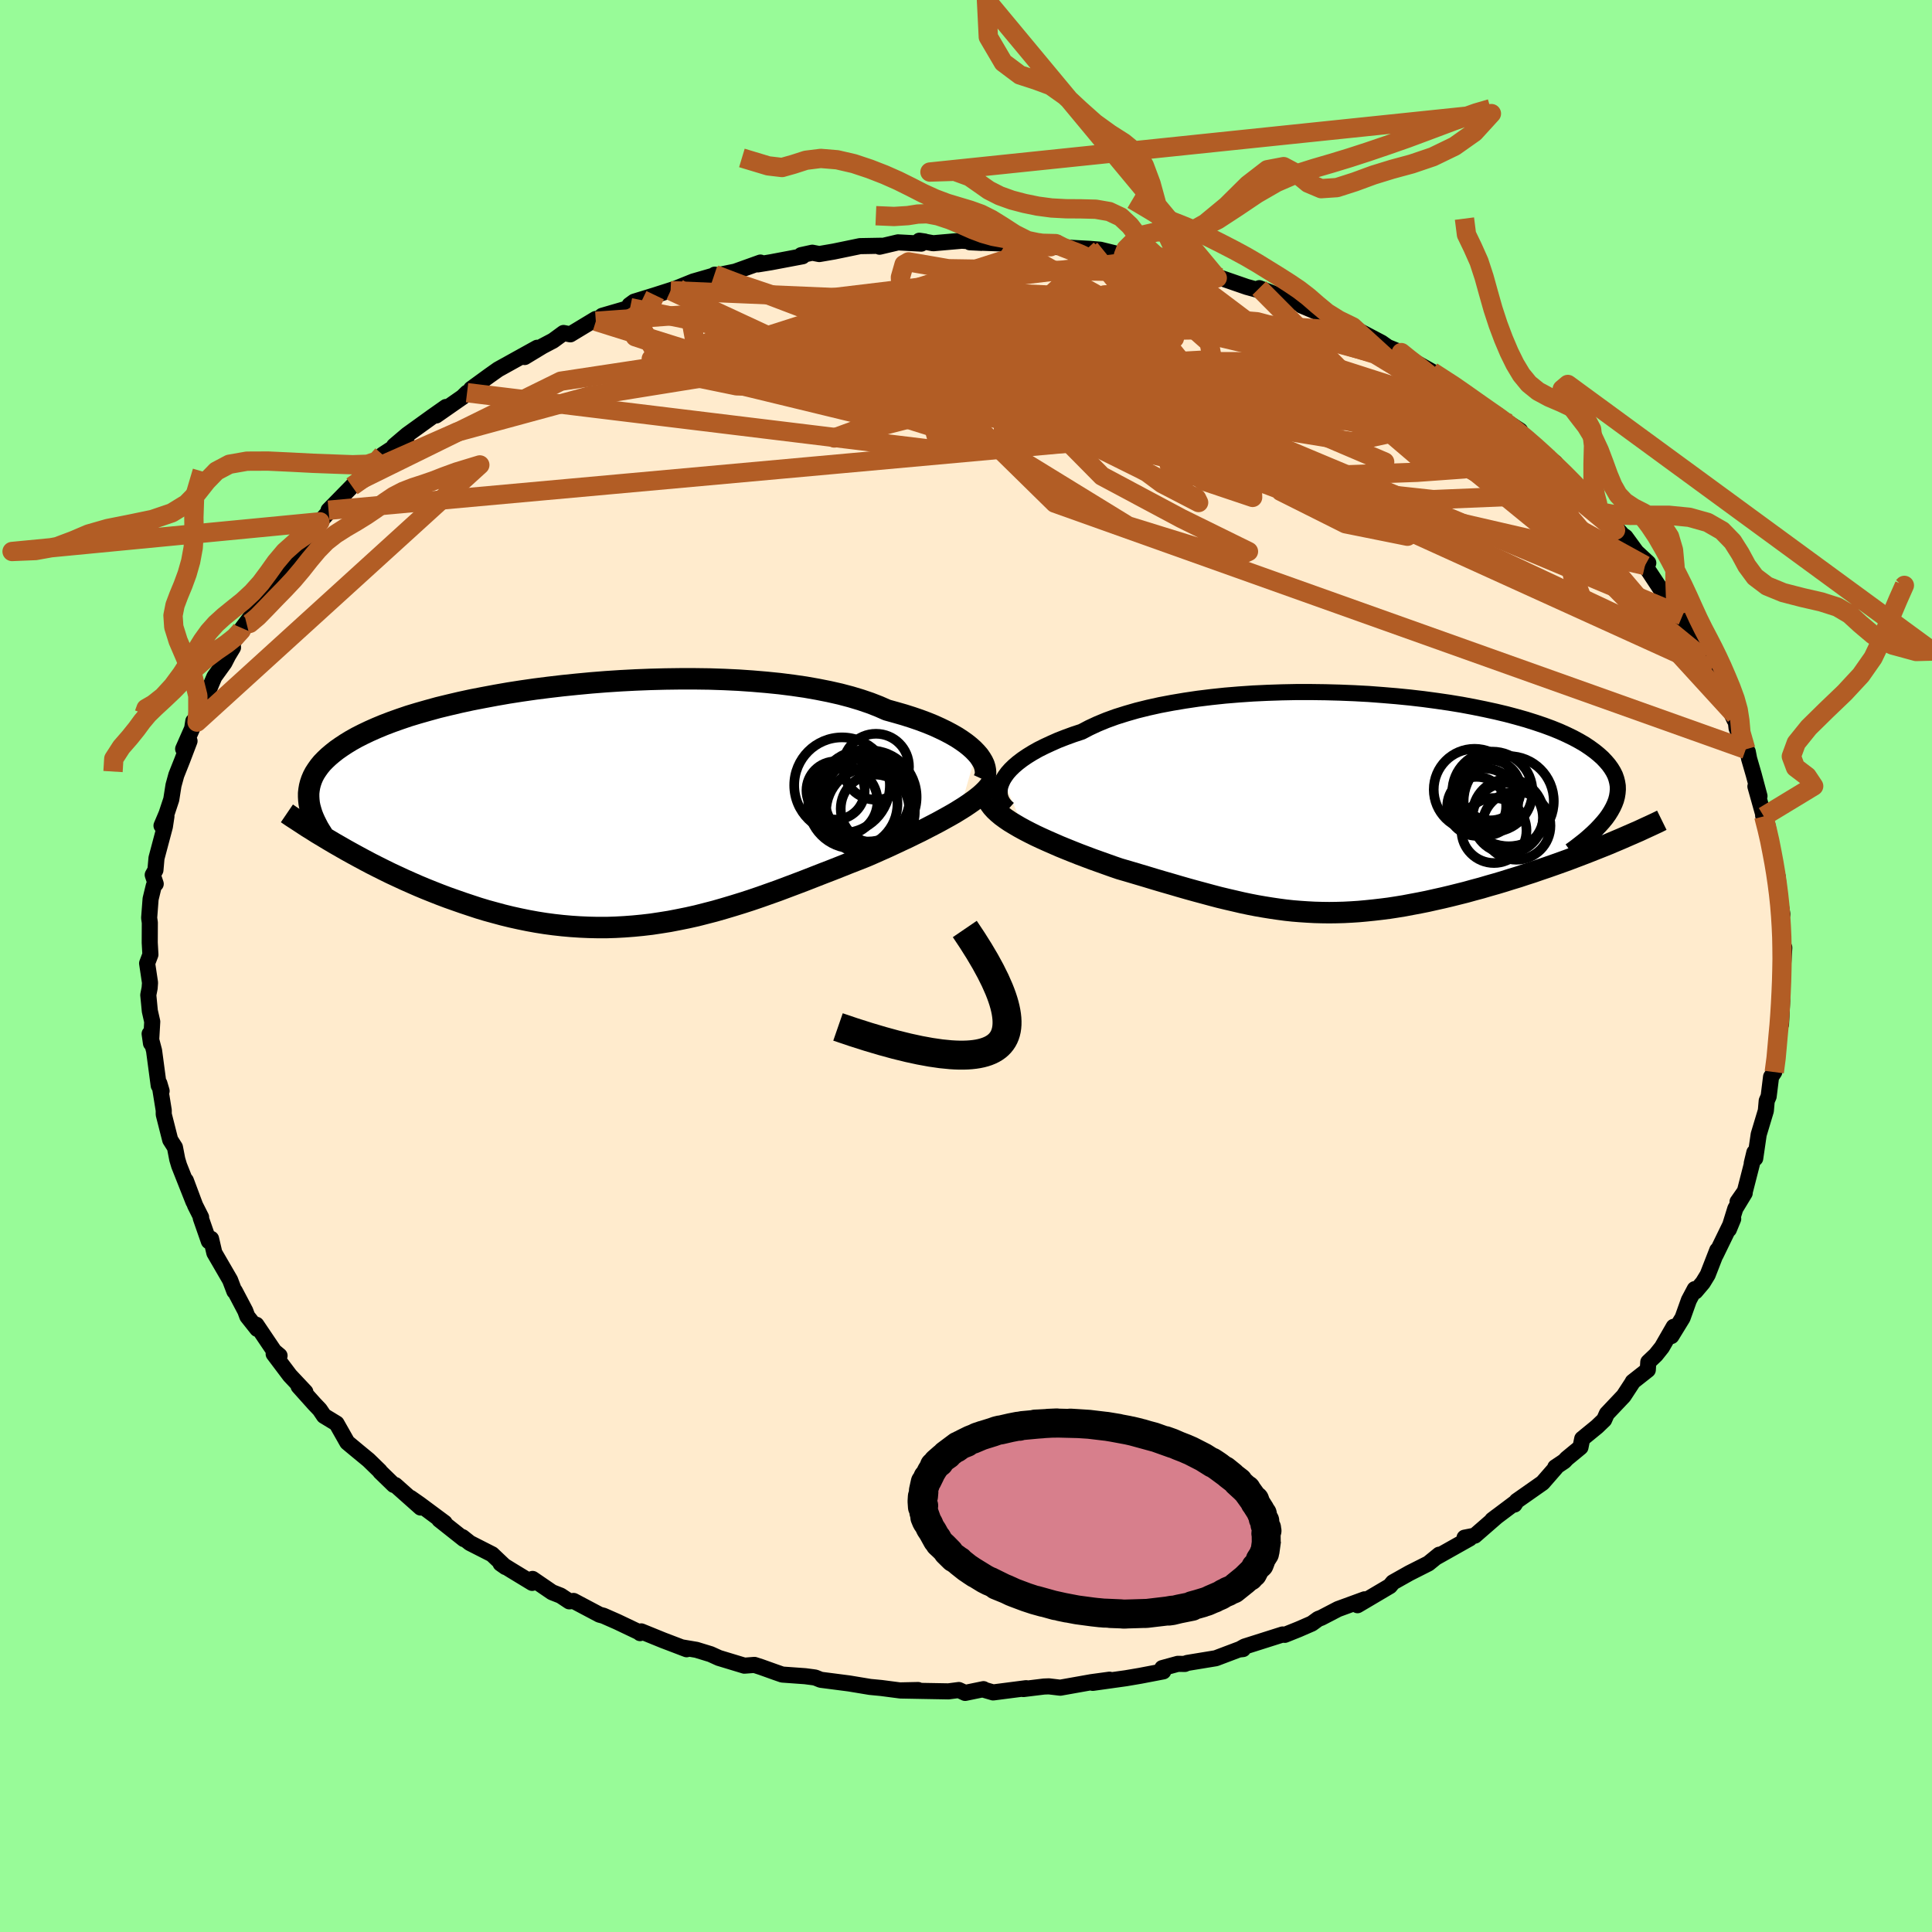 <svg xmlns="http://www.w3.org/2000/svg" width="500" height="500" viewBox="-100 -100 200 200"><defs><clipPath id="c"><path d="m38.68-5.46-.31-.32-.36-.32-.4-.32-.45-.32-.49-.32-.54-.31-.58-.31-.62-.3-.66-.3-.71-.29-.75-.28-.79-.27-.82-.26-.87-.25-.9-.25-.84-.37-.9-.35-.97-.33-1.03-.31-1.1-.29-1.15-.26-1.21-.24-1.25-.22-1.31-.19-1.35-.17-1.39-.14-1.42-.12-1.45-.1-1.48-.07-1.5-.05-1.52-.02H8.03l-1.54.02-1.54.04-1.54.06-1.53.08-1.53.1-1.51.12-1.49.14-1.47.15-1.45.17-1.42.18-1.39.2-1.35.21-1.32.23-1.28.24-1.24.24-1.2.26-1.15.27-1.11.27-1.05.29-1.02.29-.96.29-.91.31-.87.31-.81.31-.77.32-.72.32-.67.32-.63.32-.59.33-.54.33-.5.33-.47.33-.43.34-.39.33-.36.34-.32.33-.28.34-.25.35-.22.34-.18.34-.15.35-.12.35-.09.35-.06.35-.04.35v.36l.02.35 3.24 4.82.61.35.63.35.64.35.65.35.66.35.67.34.68.34.69.34.71.33.71.33.72.32.73.32.74.31.75.3.76.3.77.29.79.28.8.28.81.27.82.27.83.25.84.23.85.23.86.21.86.19.88.18.88.16.88.14.9.12.9.1.9.08.91.06.91.04.92.02h.92l.93-.03.92-.05.93-.07.93-.09.94-.11.93-.14.94-.15.93-.18.94-.19.94-.21.94-.24.93-.24.94-.27.94-.28.94-.29.93-.3.94-.32.93-.33.93-.33.93-.35.93-.35.92-.35.92-.36.92-.36.91-.35.91-.36.9-.36.9-.35.88-.35.74-.32.74-.33.72-.32.71-.33.7-.33.69-.32.67-.33.66-.32.64-.33.62-.32.61-.32.58-.32.56-.31.54-.31.52-.32"/></clipPath><clipPath id="b"><path d="m-36.5-2.55.21-.34.26-.36.31-.35.36-.35.41-.35.46-.35.5-.34.55-.34.6-.34.64-.32.69-.32.72-.32.77-.3.82-.3.85-.28.78-.41.86-.4.92-.38.99-.36 1.05-.33 1.11-.32 1.17-.29 1.22-.27 1.27-.24 1.31-.22 1.35-.2 1.39-.17 1.41-.15 1.45-.12 1.46-.1 1.49-.07 1.49-.05 1.5-.03h1.51l1.51.02 1.49.04 1.49.06 1.48.08 1.45.11 1.44.12 1.41.14 1.38.16 1.34.18 1.31.19 1.28.21 1.23.23 1.18.24 1.15.25 1.09.26 1.05.28.99.28.95.3.89.3.84.31.79.32.73.33.68.33.63.34.58.34.52.35.48.35.43.35.39.35.34.36.3.35.26.36.22.36.18.36.13.37.09.36.06.37.01.37-.03.37-.06.37-.1.38-.14.37-.17.37-.21.38-.23.37-.7 3.32-.68.27-.68.27-.7.27-.71.27-.71.27-.72.26-.73.26-.74.26-.74.25-.75.26-.75.24-.75.25-.76.23-.76.24-.77.23-.78.22-.78.23-.79.21-.79.22-.8.2-.8.2-.8.19-.81.18-.8.18-.8.16-.8.15-.79.15-.8.13-.78.12-.79.1-.78.09-.78.08-.77.07-.77.05-.77.04-.76.02-.75.01-.76-.01-.75-.02-.75-.04-.75-.05-.74-.06-.75-.08-.75-.1-.75-.11-.75-.12-.75-.13-.77-.15-.76-.16-.77-.18-.78-.18-.79-.19-.8-.21-.81-.22-.82-.22-.83-.23-.84-.24-.85-.25-.87-.25-.88-.26-.89-.27-.91-.27-.91-.27-.93-.27-.7-.24-.7-.25-.7-.25-.7-.25-.69-.26-.69-.26-.68-.27-.67-.27-.66-.27-.64-.28-.64-.28-.62-.28-.6-.28-.58-.29-.56-.29"/></clipPath><filter id="a"><feTurbulence baseFrequency=".05" numOctaves="3" result="noise" type="noise"/><feDisplacementMap in="SourceGraphic" in2="noise" scale="2"/></filter></defs><rect width="100%" height="100%" x="-100" y="-100" fill="#98FB98"/><path fill="#FFEBCD" stroke="#000" stroke-linejoin="round" stroke-width="1.667" d="m84.57.27-.22.73-.03 1.07.17 1.49-.12 2.46-.26-.31.03.39-.23 2.87.06.04-.3 1.97-.33.5-.25 2.02-.2.46-.09 1.02-.74 2.46-.36 2.47-.09-.61-.27 1.12.19-.61-.9 3.51-.76 1.09.74-.9-.97 1.6-.67 2.16.45-1.09-1.81 3.72.16-.48-.99 2.54-.5.82-.77.91-.07-.24-.61 1.15-.65 1.82-1.16 1.89.24-.96-1.22 2.12-.63.79-.78.74-.05.81-1.56 1.23.04-.03-.98 1.5-1.74 1.84-.28.63-.74.71-1.53 1.25-.18.88-1.42 1.17-.25.27-.94.63.05.05-1.36 1.56-2.68 1.88-.23.37.15-.25-2.45 1.84.5-.38-2.31 2.01-1.06.21.53.08-3.43 1.93.28-.25-1.12.91-1.96.99-1.6.9-.12.07-.31.38-2.3 1.36-1.05.62.74-.61-2.76 1.01-1.73.9-.32.12-.66.48-1.38.6-1.42.57-.22-.04-3.94 1.25-.54.3.38-.04-.44.05-2.38.9-2.98.49-.22.1-.73-.01-1.61.44.1.34-2.4.46-1.47.25-3.43.48 1.74-.33-1.9.26-3.2.57-1.18-.14-.51.02-2.13.26.29-.09-3.42.44-1.03-.3.03-.04-1.9.39-.65-.3-1.08.14-2.84-.05-2.13-.04 1.83-.05-1.9.04-1.92-.25-1.15-.11-2.17-.36-2.94-.38-.57-.23-.27-.04-.77-.1-2.37-.17-.72-.25-1.48-.53-.68-.22-1.04.08-2.64-.8-.86-.39-1.47-.45-1.54-.26.53.2-2.44-.93-2.26-.92-.12.18-.07-.08-2.31-1.1-1.41-.62-.41-.11-2.68-1.42-.45.04-.89-.59-.89-.35-2.02-1.38-.04.41-2.14-1.3-1.13-.7.51.36-1.39-1.32-2.3-1.17-.77-.61.15.21-2.55-2.02.56.33-2.6-1.93-.93-.65 1.04 1-2.62-2.33-.16-.01-1.4-1.36-.05-.09-1.16-1.13-1.13-.93-1.07-.89-1.11-1.96-1.3-.79-.44-.65-.56-.59-1.63-1.82.7.58-1.6-1.7-1.68-2.23.61.18-.56-.47-1.84-2.73.09.43-1.03-1.3-.21-.57-1.08-2.05-.05.02-.44-1.16-1.63-2.81-.15-.64-.19-.82-.23.25-.84-2.41.04-.07-.62-1.23-.96-2.57.79 2.2-1.49-3.76-.19-.64-.24-1.24-.49-.77-.67-2.64v-.42l-.45-2.78.23.78-.12-.27-.18-.3-.48-3.6-.46-1.75.14.98.13-2.24-.25-1.1-.16-1.66.14-.72.04-.55-.3-2.01.34-.9-.07-1.24.01-2.07-.07-.49.15-1.96.33-1.36.2-.2-.31-.93.28-.5.11-1.24.87-3.27.16-1.06-.51.97.52-1.23.49-1.48.23-1.46.29-1.06.62-1.56.75-1.97-.66.82.93-2.11.12-.76.39.09-.04-.54.89-1.92.94-2.23 1.04-1.44.39-.76.5-.83-.04-.52 1.46-1.9-.47.42 1.15-1.52.65-1.2.24-.6 2.58-2.94-1.67 1.59 1.99-2.4 1.55-2.27.46.14.9-1.36.2-.45 1.71-1.93-.82.73 2.43-2.48.41-.44.95-.6 1.18-1.03-.02-.24.65-.96 2.45-1.6-1.26.68 1.34-1.14 2.65-1.91 1.38-.97-1.02.88 2.74-1.91.46-.45.36.02.06-.41 1.91-1.39.89-.63 4.04-2.24-1.3.96 1.85-1.12 1.1-.58 1.08-.79.7.14 2.63-1.59.01.24.66-.57 2.89-.84-.06-.27.48-.35 2.17-.67 2.31-.74-.71.27 2.35-.95 2.15-.62.08-.09.09.1 2.01-.41 2.62-.94-.27.19 1.35-.22 3.28-.62-.14-.12 1.15-.25.72.14 1.51-.26 2.71-.56 2.21-.04-.19.1 1.91-.45 2.41.13.35-.22-.55-.08 1.43.26 2.97-.26 2.03.13-.01.09-1.19-.06 3.7.14.65.04 1.64-.03.93-.01h1.96l-.53.32 4.07.22 1.08.09 2.4.59.03-.28-.33.14 2.89.63-.71.05 2.8.19-.56.2 3.98.87 1.61.53-1.38-.49 1.54.42 2.89 1 2.2.6-.9-.47 2.65 1.02-.47-.32 3.77 1.76-1.57-.66 2.42.92 1.24.54 1.63.74.16.5.38-.14 2.45 1.29.64.45 1.4.57.33.37 2.94 1.65-1.02-.47.92.42 3.68 2.32-.58-.27 1.14.82 1.23 1 1.28.57-.08.23 2.46 1.43-1.12-.73 1.68 1.4 2.53 2.35.54.31-.36-.23 1.91 2 1.63 1.44.73 1.1.12.05.42.7.81.49 1.55 1.75-.56-.32 1.03.71 1.13 1.55 1.23 1.14-.34.26 2.68 4.06-.73-1.58 1.93 2.71-.32-.15 1.08 1.88.49.54.9 1.84.64 1.02-.6-.71.86 1.09.88 2.39.45.78 1.01 2.12.06-.48.15 1.34.95 2.18.21.25.14.73.47 1.62.6 2.24-.42-1 .87 3.1-.07-.08.46 1.04.31 1.77.41 2.29-.21-.78.54 2.04.09 1.17.02.5.37 2.19-.17.31.08 1.69.09 1.33.2.12-.14 2.17-.22.73" filter="url(#a)"/><path fill="#fff" d="m-36.5-2.55.21-.34.26-.36.31-.35.36-.35.41-.35.46-.35.5-.34.55-.34.6-.34.64-.32.69-.32.72-.32.77-.3.82-.3.85-.28.78-.41.86-.4.92-.38.99-.36 1.05-.33 1.11-.32 1.17-.29 1.22-.27 1.27-.24 1.31-.22 1.35-.2 1.39-.17 1.41-.15 1.45-.12 1.46-.1 1.49-.07 1.49-.05 1.5-.03h1.51l1.51.02 1.49.04 1.49.06 1.48.08 1.45.11 1.44.12 1.41.14 1.38.16 1.34.18 1.31.19 1.28.21 1.23.23 1.18.24 1.15.25 1.09.26 1.05.28.99.28.95.3.89.3.84.31.79.32.73.33.68.33.63.34.58.34.52.35.48.35.43.35.39.35.34.36.3.35.26.36.22.36.18.36.13.37.09.36.06.37.01.37-.03.37-.06.37-.1.38-.14.37-.17.37-.21.38-.23.37-.7 3.32-.68.27-.68.27-.7.27-.71.27-.71.27-.72.26-.73.26-.74.26-.74.25-.75.26-.75.24-.75.25-.76.23-.76.24-.77.23-.78.22-.78.23-.79.21-.79.22-.8.2-.8.2-.8.19-.81.18-.8.18-.8.16-.8.15-.79.15-.8.13-.78.12-.79.1-.78.09-.78.08-.77.07-.77.05-.77.04-.76.02-.75.01-.76-.01-.75-.02-.75-.04-.75-.05-.74-.06-.75-.08-.75-.1-.75-.11-.75-.12-.75-.13-.77-.15-.76-.16-.77-.18-.78-.18-.79-.19-.8-.21-.81-.22-.82-.22-.83-.23-.84-.24-.85-.25-.87-.25-.88-.26-.89-.27-.91-.27-.91-.27-.93-.27-.7-.24-.7-.25-.7-.25-.7-.25-.69-.26-.69-.26-.68-.27-.67-.27-.66-.27-.64-.28-.64-.28-.62-.28-.6-.28-.58-.29-.56-.29" filter="url(#a)" transform="translate(40.33 -16.74)"/><path fill="#fff" d="m38.68-5.46-.31-.32-.36-.32-.4-.32-.45-.32-.49-.32-.54-.31-.58-.31-.62-.3-.66-.3-.71-.29-.75-.28-.79-.27-.82-.26-.87-.25-.9-.25-.84-.37-.9-.35-.97-.33-1.03-.31-1.1-.29-1.15-.26-1.21-.24-1.25-.22-1.31-.19-1.35-.17-1.39-.14-1.42-.12-1.45-.1-1.48-.07-1.5-.05-1.52-.02H8.03l-1.54.02-1.54.04-1.54.06-1.53.08-1.53.1-1.51.12-1.49.14-1.47.15-1.45.17-1.42.18-1.39.2-1.35.21-1.32.23-1.28.24-1.24.24-1.2.26-1.15.27-1.11.27-1.05.29-1.02.29-.96.29-.91.31-.87.31-.81.31-.77.32-.72.32-.67.32-.63.32-.59.33-.54.33-.5.33-.47.33-.43.34-.39.33-.36.34-.32.33-.28.34-.25.35-.22.34-.18.34-.15.35-.12.35-.09.35-.06.35-.04.35v.36l.02.35 3.24 4.82.61.35.63.35.64.35.65.35.66.35.67.34.68.34.69.34.71.33.71.33.72.32.73.32.74.31.75.3.76.3.77.29.79.28.8.28.81.27.82.27.83.25.84.23.85.23.86.21.86.19.88.18.88.16.88.14.9.12.9.1.9.08.91.06.91.04.92.02h.92l.93-.03.92-.05.93-.07.93-.09.94-.11.93-.14.94-.15.93-.18.94-.19.94-.21.94-.24.93-.24.94-.27.94-.28.94-.29.93-.3.94-.32.93-.33.93-.33.93-.35.93-.35.92-.35.92-.36.92-.36.91-.35.91-.36.9-.36.9-.35.88-.35.74-.32.74-.33.72-.32.71-.33.7-.33.69-.32.67-.33.66-.32.64-.33.62-.32.61-.32.58-.32.56-.31.54-.31.52-.32" filter="url(#a)" transform="translate(-37.62 -16.62)"/><g fill="none" stroke="#000" transform="translate(40.33 -16.74)"><path stroke-linejoin="round" stroke-width="1.667" d="m-35.93.48-.27-.24-.22-.26-.18-.27-.13-.29-.09-.31-.03-.31.01-.33.06-.33.12-.34.16-.35.21-.34.26-.36.31-.35.36-.35.41-.35.46-.35.5-.34.55-.34.6-.34.64-.32.69-.32.72-.32.77-.3.82-.3.85-.28.78-.41.86-.4.92-.38.99-.36 1.05-.33 1.11-.32 1.17-.29 1.22-.27 1.27-.24 1.31-.22 1.35-.2 1.39-.17 1.41-.15 1.45-.12 1.46-.1 1.49-.07 1.49-.05 1.5-.03h1.51l1.51.02 1.49.04 1.49.06 1.48.08 1.45.11 1.44.12 1.41.14 1.38.16 1.34.18 1.31.19 1.28.21 1.23.23 1.18.24 1.15.25 1.09.26 1.05.28.99.28.95.3.89.3.84.31.79.32.73.33.68.33.63.34.58.34.52.35.48.35.43.35.39.35.34.36.3.35.26.36.22.36.18.36.13.37.09.36.06.37.01.37-.03.37-.06.37-.1.38-.14.37-.17.37-.21.38-.23.37-.27.38-.31.38-.33.37-.36.38-.38.37-.42.38-.44.38-.47.37-.49.38-.51.37" filter="url(#a)"/><path stroke-linejoin="round" stroke-width="2.222" d="m-38.02-.36.18.31.23.31.28.31.32.3.37.31.41.3.44.3.48.29.51.3.53.29.56.29.58.29.6.28.62.28.64.28.64.28.66.27.67.27.68.27.69.26.69.26.7.25.7.25.7.25.7.24.93.27.91.27.91.27.89.27.88.26.87.25.85.25.84.24.83.23.82.22.81.22.8.21.79.19.78.18.77.18.76.16.77.15.75.13.75.12.75.11.75.1.75.08.74.06.75.05.75.04.75.02.76.01.75-.01.76-.02.77-.04.77-.05.77-.07.78-.08.78-.09.79-.1.78-.12.8-.13.79-.15.8-.15.8-.16.8-.18.81-.18.8-.19.8-.2.8-.2.79-.22.79-.21.78-.23.78-.22.77-.23.76-.24.76-.23.75-.25.75-.24.75-.26.74-.25.74-.26.73-.26.72-.26.71-.27.71-.27.7-.27.68-.27.68-.27.67-.27.66-.28.64-.27.64-.28.62-.27.62-.27.6-.28.59-.27.58-.27.57-.28" filter="url(#a)"/><circle cx="12.537" cy=".213" r="3.054" clip-path="url(#b)" filter="url(#a)"/><circle cx="16.647" cy="2.213" r="3.526" clip-path="url(#b)" filter="url(#a)"/><circle cx="14.327" cy="2.713" r="3.366" clip-path="url(#b)" filter="url(#a)"/><circle cx="15.787" cy="1.073" r="3.682" clip-path="url(#b)" filter="url(#a)"/><circle cx="12.312" cy="-1.522" r="4.222" clip-path="url(#b)" filter="url(#a)"/><circle cx="13.352" cy="-.232" r="3.478" clip-path="url(#b)" filter="url(#a)"/><circle cx="14.162" cy="-1.302" r="4.15" clip-path="url(#b)" filter="url(#a)"/><circle cx="15.747" cy="1.418" r="3.648" clip-path="url(#b)" filter="url(#a)"/><circle cx="15.852" cy="-.322" r="4.666" clip-path="url(#b)" filter="url(#a)"/><circle cx="13.962" cy="-1.462" r="3.124" clip-path="url(#b)" filter="url(#a)"/></g><g fill="none" stroke="#000" transform="translate(-37.62 -16.62)"><path stroke-linejoin="round" stroke-width="2.222" d="m39.45-2.67.1-.22.07-.24.03-.25-.02-.27-.05-.28-.09-.3-.14-.3-.18-.3-.22-.32-.27-.31-.31-.32-.36-.32-.4-.32-.45-.32-.49-.32-.54-.31-.58-.31-.62-.3-.66-.3-.71-.29-.75-.28-.79-.27-.82-.26-.87-.25-.9-.25-.84-.37-.9-.35-.97-.33-1.03-.31-1.1-.29-1.15-.26-1.21-.24-1.25-.22-1.31-.19-1.35-.17-1.39-.14-1.42-.12-1.45-.1-1.48-.07-1.5-.05-1.52-.02H8.03l-1.54.02-1.54.04-1.54.06-1.53.08-1.53.1-1.51.12-1.49.14-1.47.15-1.45.17-1.42.18-1.39.2-1.35.21-1.32.23-1.28.24-1.24.24-1.2.26-1.15.27-1.11.27-1.05.29-1.02.29-.96.29-.91.31-.87.31-.81.31-.77.32-.72.32-.67.32-.63.32-.59.33-.54.33-.5.33-.47.33-.43.34-.39.33-.36.34-.32.33-.28.34-.25.35-.22.34-.18.34-.15.35-.12.35-.09.35-.06.35-.04.35v.36l.02.35.04.36.07.35.1.36.11.36.14.36.16.36.18.36.19.37.22.36.23.36" filter="url(#a)"/><path stroke-linejoin="round" stroke-width="2.222" d="m40.34-2.49-.16.28-.2.28-.25.29-.29.29-.33.3-.36.29-.4.3-.43.3-.46.31-.48.3-.52.32-.54.31-.56.31-.58.32-.61.32-.62.32-.64.33-.66.32-.67.33-.69.32-.7.33-.71.33-.72.32-.74.33-.74.32-.88.35-.9.35-.9.36-.91.36-.91.35-.92.36-.92.36-.92.35-.93.35-.93.35-.93.33-.93.33-.94.32-.93.3-.94.29-.94.28-.94.27-.93.24-.94.24-.94.21-.94.19-.93.18-.94.15-.93.14-.94.11-.93.09-.93.07-.92.05-.93.03h-.92l-.92-.02-.91-.04-.91-.06-.9-.08-.9-.1-.9-.12-.88-.14-.88-.16-.88-.18-.86-.19-.86-.21-.85-.23-.84-.23-.83-.25-.82-.27-.81-.27-.8-.28-.79-.28-.77-.29-.76-.3-.75-.3-.74-.31-.73-.32-.72-.32-.71-.33-.71-.33-.69-.34-.68-.34-.67-.34-.66-.35-.65-.35-.64-.35-.63-.35-.61-.35-.61-.35-.59-.35-.58-.35-.57-.34-.55-.35-.55-.34-.53-.35-.52-.34-.51-.33-.5-.34" filter="url(#a)"/><circle cx="25.908" cy="-.175" r="4.618" clip-path="url(#c)" filter="url(#a)"/><circle cx="27.008" cy="-.905" r="4.806" clip-path="url(#c)" filter="url(#a)"/><circle cx="28.303" cy="-4.005" r="3.416" clip-path="url(#c)" filter="url(#a)"/><circle cx="24.118" cy="-1.55" r="3.014" clip-path="url(#c)" filter="url(#a)"/><circle cx="27.683" cy="-.87" r="4.824" clip-path="url(#c)" filter="url(#a)"/><circle cx="24.938" cy="-.44" r="3.522" clip-path="url(#c)" filter="url(#a)"/><circle cx="27.463" cy="-.725" r="4.462" clip-path="url(#c)" filter="url(#a)"/><circle cx="28.193" cy=".345" r="3.542" clip-path="url(#c)" filter="url(#a)"/><circle cx="27.728" cy=".655" r="4.594" clip-path="url(#c)" filter="url(#a)"/><circle cx="24.788" cy="-2.095" r="4.952" clip-path="url(#c)" filter="url(#a)"/></g><g fill="none" stroke="#B25D25" stroke-linejoin="round" stroke-width="2"><path d="M9.28-74.78-26.58-63.3l-.08-1.27 9.25-.8 10.55 1.7 9.78 3 9.33 2.76 8.7 1.54 6.54.02 2.88-1.21-.74-1.77-2.36-1.6-.89-.79 3.12.56 7.7 2.31 10.27 4.02 9.01 4.64 2.96 2.17-10.02-6.03L16-73.7" filter="url(#a)"/><path d="M76.32-32.16 23.41-57.02l-6.82-6.76.59.8.37 3.92 2.07 4.85 4.96 3.99 5.09 1.71-.04-1.11-8.91-3.28-16.75-4.03-18.78-3.38-13.56-2.05-4.21-.49 4.8 1.66 16.71 4.05 63.54-1.52" filter="url(#a)"/><path d="M79.62-25.95 60.56-46.8l-11.95-8.62-4.59-2.4 1.1.67 3.61 1.83 3.35 1.84 1.25 1.31-1.77.71-4.86.35-7.15.26-7.89.25-6.64.05-3.72-.43-.3-1.06 1.85-1.56 1.03-1.75L20.56-57l-9.76-1.49-14.9-1.45-15.05-1.48-9.42-1.49-2.9-1.31-2.77-.92 2.06-4.3" filter="url(#a)"/><path d="m-34.77-68.15 41.86 8.63-13.59.02-17.25-.56-5.79-1.19 3.98-1.47 7.06-.94 5.28-.1 3.37.58 4.7 1.06 8.91 1.56 12.82 2.17 13.43 2.48 9.92 1.63 3.52-.76.38-.99 26.46 14.57" filter="url(#a)"/><path d="m60.45-52.41-10.58-6.44-1.63.84-2.82 1.2-8.22-.95-10.42-1.93-8.26-1.63-4.33-.99-1.45-.55-1.3-.25-3.76-.12-6.8-.35-7.33-1.01-3.89-1.45 1.15-.15 4.48 4.62 13.9 13.65 71.53 25.49" filter="url(#a)"/><path d="M78.55-27.59 62.86-46.07l-5.34-2.59-9.15.38L34.4-49.8l-12.51-2.95-6.42-2.67L15-57.1l2.54-.95 3.05-.54 3.4.08 5.19 1.16 7.45 2.31 6.71 2.86-.82 2.05-16.22-1.2-33.48-7.72-23.4-10.86" filter="url(#a)"/><path d="M66.25-46.55 50.06-58.67l-7.71-4.67-6.49-1.98-7.98-.63-10.45.22-10.75 1.09-6.98 2.22-1.24 3.32 1.81 3.54-.04 2.06-3.21-.98-1.05-3.79 7.93-3.25 19.13 3.8 51.14 21.45" filter="url(#a)"/><path d="M78.55-27.59 55.72-50.83l-12.18-8.53-8.85-2.71-6.15-.08-3.64 1.18-2.05 1.28-1.37.35-1.28-.99-1.55-1.96-1.99-2.06-2.47-1.34-2.83-.22-3.16.63-3.32.72-2.58-.02.06-1.03 4.83-1.44 10.03-.7 12.91 1.06 12.6 3.39 10.97 5.64" filter="url(#a)"/><path d="m24.63-71.72-41.06 9.28 3.5-1.38 6.6-2.44 2.24-1.76.46-.58.71.67 1.84 1.44 3.64 1.45 5.21 1 4.72.62 1.41.55-2.7.42-3.08-.14 3.56-.83 9.89-1.56-17.47-9.8" filter="url(#a)"/><path d="M13.9-74.15.39-61.83 17.55-57l4.5 1.61-7.14.96-7.87.53-3.15-.49-.02-1.63-.29-1.99-1.03-1.18.9.37 5.23 1.5 8.11 1.18 5.13-.7-4.33-3.07-14.83-4.27-16.81-3.23-1.93-1.51 34.16-4.1" filter="url(#a)"/><path d="m-63.56-49.66 3.09-2.18 7.8-3.44 13.76-3.74 17.21-2.77 15.89-.93 11.01.7 5.13 1.37-.03.93-3.89-.18L0-61.2-7.43-63l-6.74-1.5-4.32-.69-.52.14 3.97.67 8.52.86 12.48 1.11 14.77 1.7 12.75 2.37L35.03-56 9.9-54.07l-75.89 6.89M40.19-65.67l-27.71-2.09-8 1.31 1.18.67-2.42.34-6.56.12-5.52-.38-.69-.89 4.09-.9 6.05-.27 4.63.57 1.05 1.06-2.62.78-4.5-.22L-4.78-67l-1.89-2.18-.12-2.11.38-1.33.47-.27 4.1.71 26.24.42" filter="url(#a)"/><path d="m54.98-57.09-59.21-2.58-9.89.37 8.6 1.79 13.41.04 10.73-1.19 5.4-.61.47.7-1.9 1.31-.46.94 3.74.24 7.05-.21 6.44-.17 4.76 1.04 8.44 3.34 3.68-4.08" filter="url(#a)"/><path d="M20.98-72.83 36.16-61.4l-8.25.28-14.64-.93L-.9-63.36-10.17-65l-4.06-1.49-.28-.73 3.21.37 7.47 1.39 11.25 1.83 11.49 1.23 6.6-.37-.34-1.78-1.23-1.09 10.6 2.51 21.7 6.97" filter="url(#a)"/><path d="m52.47-58.66-60.66 2-5.44 2 8.75-2.24 5.73-3.99.36-3.44-3.57-2.26-5.53-1.31-5.33-.67-3.01-.3.75-.19 4.64-.25 7.36-.27 8.34-.05 7.84.38 6.66.72 5.89 1.05 7.43 2.73 14.14 8.78 29.54 24.12" filter="url(#a)"/><path d="M77.22-30.76 33.67-50.54l-5.01-6.31-1.69-4.16-1.03-1.6-1.32.85-3.22 1.96-5.41 1.55-6.32.22-5.24-1.11-2.51-1.66 1.03-1.22 4.56-.21 7.34.63 8.37.71 6.08-.01-.63-.97-11.12-1.26-22.04.08-26.45 1.63-3.83-6.73" filter="url(#a)"/><path d="m-26-71.57 61.12 23.25 10.58 3.83-6.41-1.29-6.71-3.36-3.51-4.19-2.87-4.31-4.25-3.98-4.99-3.34-3.65-2.43-.84-1.45 1.86-.63 3.19-.12 2.89.07 1.54.13-.17.23-1.71.42-2.66.7-2.34 1.09.12 1.75 4.37 2.93 6.6 4.37-2.64 3.08-49.6-16.66" filter="url(#a)"/><path d="M70.29-41.46 16.18-53.94l-3.44-7.61 1.83-4.7 1.25-1.57 1.03.72.76 1.65-.07 1.76-1.71 1.63-4.45 1.28-7.98.55-11.15-.44L-19.77-62l-8.21-2.25-.59-3.19-9.75.7" filter="url(#a)"/><path d="M-38.32-66.74 3.79-53.53l12.98 7.97 10.88 3.37 1.59-.72-6.95-3.42-8.22-4.39-3.91-3.96.55-2.94 1.43-2.07-1.33-1.59-5.06-1.28-6.85-.85-5.28-.19-.83.66 4.84 1.59 9.78 2.48 11.9 3 8.68 2.24-1.93-.58-18.37-4.43-29.18-5.69-8.38-5.85" filter="url(#a)"/><path d="m-51.65-59.35 48.56 5.92 6.2-.77 3.87-1.17 2.14-1.05-.34-1.55-1.91-1.73-1.83-1.09.03.09 2.82 1.17 5.01 1.77 5.58 1.91 4.67 1.81 3.23 1.52 1.87.88.38-.31-1.76-1.85-4.47-3.05-6.61-3.2-6.76-2.49-3.64-2.01 3.67-2.44 12.05-2.45 3.29-2.32" filter="url(#a)"/><path d="M30.36-70.17 48.8-51.6l-1.92-1.04-4.64-3.96-5.95-3.77-6.69-2.18-6.33-.02-5.46 1.42-5.08 1.28-5.48-.08-6.17-1.36-7.01-1.48-8.81-.57-12.13.54-15.07 2.28-21.21 10.44" filter="url(#a)"/><path d="m-30.58-69.91 39.81 1.68 8.59 1.58-1.16 1.21-2.63.99-2.09 1.33-.84 2.28 1.08 3.39 3.36 3.97 4.76 3.54 3.78 1.96-.21-.43-5.78-3.03-9.97-4.94-10.26-5.48-6.37-4.45-.34-2.16 5.53.72L7.7-64.61l14.58 2.03-9.46-11.66m69.77 58.75 5.16-3.13-.68-1.02-1.2-.91-.43-1.15.51-1.39 1.29-1.6 1.8-1.77 1.91-1.83 1.69-1.82 1.26-1.8.9-1.88.8-2.04.87-2.06.67-1.51-.15.15m-14.4 23.76.09.36.25.98.27 1.18.23 1.17.21 1.12.18 1.08.16 1.09.14 1.09.12 1.12.09 1.11.07 1.12.05 1.11.02 1.11.01 1.13-.02 1.14-.03 1.16-.05 1.18-.06 1.17-.07 1.12-.08 1.08-.1 1.07-.1 1.13-.11 1.21-.19 1.44M-60.39-52.93l-.58.66-.97.33-1.55.05-1.94-.07-2.15-.08-2.31-.12-2.36-.11-2.19.01-1.82.32-1.34.71-1.01 1.04-.94 1.19-1.13 1.15-1.53.94-2 .68-2.31.48-2.32.46-1.99.57-1.62.69-1.65.62-2.22.4-2.43.1 31.87-3.07-.45.62-.92.69-1.17.8-1.1.98-.91 1.08-.79 1.11-.79 1.06-.88.98-.96.89-1 .8-.95.77-.85.77-.74.83-.66.92-.64 1.03-.7 1.15-.8 1.26-.93 1.26-1.01 1.1-.99.78-.76.44-.2.55m10.15-8.86-.1.23-.63.69-.88.7-1.05.72-1.13.85-1.15 1.02-1.1 1.11-1.06 1.09-1 .95-.89.82-.75.73-.62.74-.58.79-.7.87-.87 1-.78 1.21-.08 1.32" filter="url(#a)"/><path d="m-74.46-35.39.32-.08.82-.69.9-.92.92-.96.95-.97.92-.98.87-1.03.82-1.04.83-.99.87-.89.97-.76 1.05-.67 1.08-.63 1.05-.65.99-.67.93-.68.92-.62.98-.51 1.06-.41 1.08-.35 1.04-.36 1.02-.4 1.34-.49 2.4-.73-29.27 26.62.08-1.03v-1.7l-.5-2-.8-1.96-.74-1.72-.45-1.44-.08-1.19.21-1.06.38-1.01.44-1.06.43-1.17.37-1.3.26-1.41.09-1.5-.02-1.64.07-2.09.79-2.67M80.72-22.43l-.5-1.74-.11-1.24-.17-1.1-.32-1.15-.43-1.17-.47-1.13-.45-1.04-.45-.97-.46-.94-.49-.95-.53-1.01-.52-1.05-.51-1.11-.52-1.16-.56-1.2-.62-1.24-.68-1.29-.71-1.31-.72-1.25-.72-1.08-.56-.74.19-.22" filter="url(#a)"/><path d="m73.85-36.42-.15-.59-.25-1.2-.05-1.53-.01-1.69-.15-1.63-.41-1.39-.69-1.07-.94-.79-1.06-.6-1.04-.53-.9-.6-.7-.74-.53-.93-.46-1.1-.45-1.24-.5-1.32-.61-1.3-.74-1.22-.92-1.19-.98-1.31-.59-1.32.58-.49L100-32.6l-1.64.04-2.46-.67-1.99-1.04-1.35-1.14-1.09-1-1.27-.75-1.66-.53-1.96-.45-1.98-.51-1.68-.69-1.24-.94-.85-1.15-.68-1.26-.79-1.25-1.09-1.12-1.5-.86-1.89-.53-2.13-.21h-2.12l-1.88.01-1.77-.1-1.54-.29" filter="url(#a)"/><path d="m65.44-47.04-.05-.79-.24-.91-.24-1.39v-1.83l.05-1.92-.2-1.68-.67-1.26-1.1-.87-1.32-.63-1.31-.56-1.15-.62-.95-.77-.77-.94-.66-1.1-.61-1.24-.58-1.37-.56-1.49-.52-1.59-.47-1.66-.46-1.66-.52-1.59-.65-1.46-.65-1.35-.21-1.65m2.1 19.71.91.53.74.6.7.72.67.91.68 1.08.71 1.14.77 1.12.82 1.04.83 1 .79.98.68.96.5.97.29 1 .09 1.06-.07 1.13-.13 1.17-.04 1.12.23 1.03.49.95.36.96-.67 1" filter="url(#a)"/><path d="m48.23-61.53 2.24 1.45 1.14.79.92.65.91.64.9.63.89.62.89.66.91.71.96.79.99.86.99.9.99.93.97.94.93.94.87.92.78.84.69.75.65.7.67.71.63.71.09.27L45.06-63.5l.83.67.97.74.9.71.94.77.98.82.96.83.9.81.84.78.79.75.74.75.71.77.72.79.79.87.85.95.82 1.03.6 1.02.43 1 .96 1.32-19.76-18.05-1.44-.7-1.22-.76-1-.83-.93-.81-.96-.74-1.01-.68-1.05-.67-1.1-.68-1.15-.71-1.2-.7-1.2-.65-1.2-.62-1.21-.61-1.27-.61-1.35-.59-1.34-.53-1.23-.51-1.15-.71-1.79-1.06" filter="url(#a)"/><path d="m26.17-71.3-.72-.35-.66-.27-1.09-.47-1.24-.83-1.11-1.35-.89-1.9-.68-2.25-.62-2.26-.71-1.9-.93-1.38-1.2-.98-1.43-.91-1.55-1.12-1.57-1.4-1.51-1.41-1.5-1.06-1.54-.57-1.64-.53-1.72-1.29-1.55-2.64-.19-3.82 23.89 28.76-1.97-.61-1.85-.61-1.45-.54-1.16-.62-.94-.86-.82-1.07-.84-1.1-.96-.9-1.19-.56-1.39-.24-1.53-.04-1.55-.01-1.5-.08-1.43-.19-1.37-.28-1.33-.35-1.25-.45-1.12-.57-.98-.69-1.02-.71-1.53-.56-2.56.08 58.12-6.05-1.77 1.94-2.04 1.44-2.25 1.09-2.18.74-2.03.55-1.95.6-1.93.71-1.84.59-1.63.11-1.35-.57-1.21-1-1.33-.71-1.68.32-2.02 1.56-2.2 2.18-2.19 1.81-2.14 1.21-1.67 2.84-4.68-.73.25-.65.82-.82 1.14-.68 1.25-.29 1.33.04h1.47l1.66-.38 1.85-.92 1.99-1.3 2.05-1.38 2.03-1.17 1.96-.85 1.9-.6 1.85-.54 1.87-.57 1.91-.62 1.97-.67 2.09-.73 2.28-.85 2.48-.93 2.36-.84 1.5-.44M-9.33-77.67l1.88.08 1.43-.09 1.02-.16.96-.03 1.12.21 1.24.41 1.25.52 1.13.5 1.06.4 1.06.3 1.15.21 1.23.18 1.24.15 1.16.13.93.15.22.25.53-.32-1.58-.04-1.34-.28-1.31-.66-1.25-.81-1.16-.72-1.09-.55-1.11-.4-1.17-.35-1.23-.37-1.25-.47-1.25-.57-1.25-.64-1.31-.65-1.4-.62-1.54-.6-1.65-.55-1.73-.4-1.7-.14-1.53.19-1.3.42-1.17.33-1.44-.17-2.72-.82" filter="url(#a)"/><path d="m9.28-74.78.76.38 1.64.64 1.54.71 1.25.58 1.01.48.88.5.87.55.94.55 1.05.49 1.14.44 1.18.45 1.16.49 1.11.55 1.09.61 1.1.63 1.1.67 1.04.7.92.77.81.9.97 1.1 2.02 1.32" filter="url(#a)"/></g><path fill="none" stroke="#000" stroke-linejoin="round" stroke-width="3" d="M-13.25 6.31Q13 15.405-.125-3.832" filter="url(#a)"/><path fill="#D77F8C" stroke="#000" stroke-linejoin="round" stroke-width="3" d="m31.12 59.41-.16 1.15-.2.47.09-.26.06.02-.46.71.06.03-.14.37-.38.34-.31.61.01-.08-.35.42.27-.4-.89.87.51-.45-1.29 1.05.65-.5-.91.73-.6.25.04.02-.43.18-.32.2-1.04.45.4-.15h-.04l-.75.33-1.05.32.6-.17-1.09.3-.01.07-1.34.27-.7.17-.37.05.57-.11-.26.02-.46.08-2.11.25h-.01l-.21.01.1-.01-1.28.04-1.08.03h.31l-1.62-.06 1.1.03-1.59-.07h-.15l-.6-.06.22.03-.8-.09-1.57-.21-.17-.03-1.62-.31.72.15-1.44-.32.25.07-.08-.02-1.94-.54.35.1.38.12-.9-.25-.85-.28-1.28-.48-.52-.24.32.16-.52-.25-1.08-.44.69.28-1.32-.65-.01-.01-.09-.02-.47-.24-1.43-.88.47.31-.88-.59-.77-.61-.06-.09-.06-.02-.39-.29-.08-.02-.66-.65.16.09-.57-.58-.43-.4-.27-.48.04.16-.48-.87-.27-.41-.17-.41.09.19-.29-.43-.17-.41.26.49-.36-1-.06-.5.04-.2-.13.15-.04-.59.03-.5.16-.47-.04.46-.01-.6.19-.86-.01.28-.07.07.34-.83-.05.27.27-.55.13-.28.27-.44.31-.43-.25.23.52-.4-.2.05.63-.55.43-.3-.16.05 1.23-.92-.18.2.47-.34.61-.24-.33.1.73-.36 1.22-.48L.7 49l.46-.24.75-.24.87-.27.39-.14.33-.08h.08l1.04-.24.77-.15.14.01.24-.07 1.62-.15.56-.04-.8.03.44-.02 1.81-.1-.93.04.39-.01.72-.01 2 .05-.79-.05.66.04 1.24.08h.02l1.68.2.19.02 1.21.2-.67-.11.17.03 1.45.27.93.21.22.05-.8-.19 2.45.67-1.35-.4.57.17.68.18 1.99.71-.79-.32.67.24.69.3.72.28.33.15-.1-.05.32.14 1.31.67.97.61-.11-.12.73.49-.59-.4.39.26 1.52 1.12-.73-.59.48.43.96.74h-.1l.72.66.21.21v-.07l-.02.01.83 1.15.08.19-.03-.25.13.38.45.71.18.41.03-.07.09.49.16.22.02.4.21.62-.12.28.08-.55-.05.39.01 1.08.02.21" filter="url(#a)"/></svg>